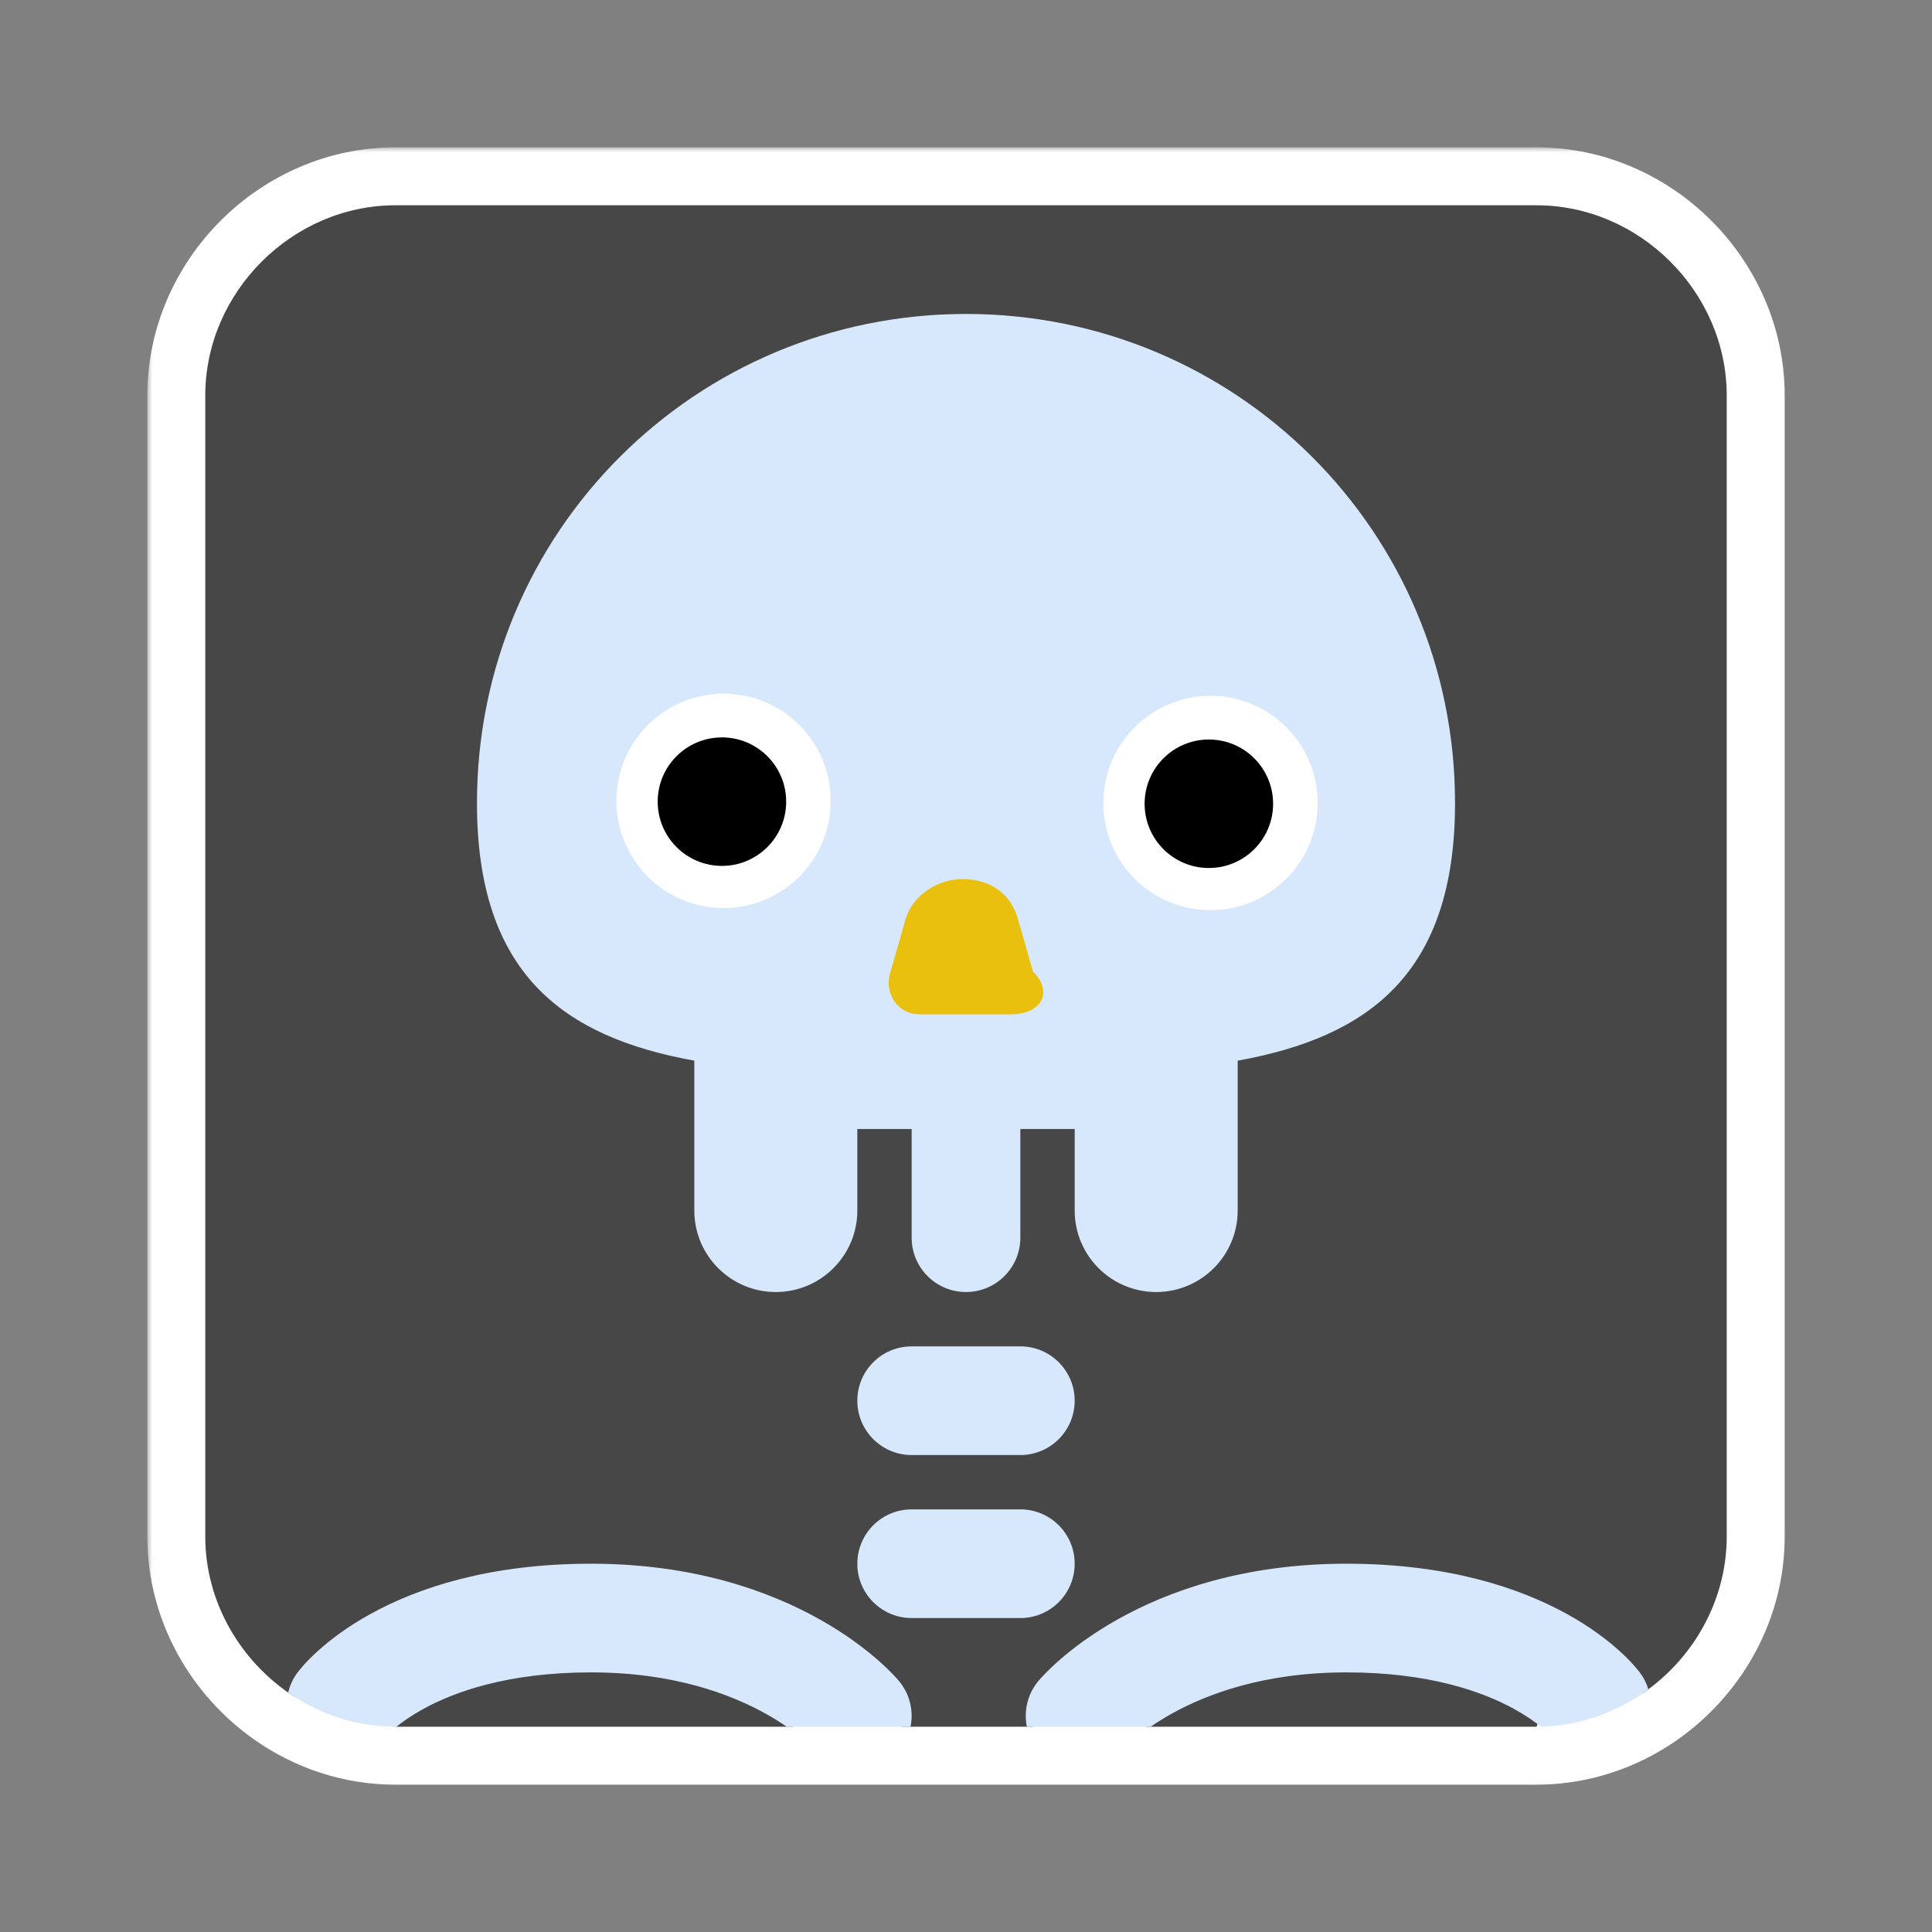<svg width="200" height="200" viewBox="0 0 200 200" fill="none" xmlns="http://www.w3.org/2000/svg">
<rect x="0" y="0" width="200" height="200" fill="#808080" stroke="none"/>
<mask id="path-1-outside-1_1062_26203" maskUnits="userSpaceOnUse" x="15.25" y="15.25" width="170" height="170" fill="black">
<rect fill="white" x="15.25" y="15.25" width="170" height="170"/>
<path d="M159.062 21.25C169.75 21.25 178.75 30.25 178.75 40.938V159.062C178.75 165.463 175.52 171.257 170.635 174.876L170.636 174.877C170.631 174.88 170.626 174.883 170.622 174.886C170.433 175.026 170.242 175.164 170.048 175.298L170.046 175.297C167.004 177.386 163.375 178.653 159.51 178.745C159.401 178.657 159.283 178.569 159.159 178.475C159.127 178.565 159.094 178.656 159.062 178.75H40.934C36.85 178.75 33.013 177.436 29.83 175.217V175.214C24.684 171.624 21.25 165.665 21.25 159.062V40.938C21.25 30.25 30.25 21.25 40.938 21.25H159.062Z"/>
</mask>
<path d="M159.062 21.25C169.75 21.25 178.75 30.25 178.75 40.938V159.062C178.75 165.463 175.52 171.257 170.635 174.876L170.636 174.877C170.631 174.88 170.626 174.883 170.622 174.886C170.433 175.026 170.242 175.164 170.048 175.298L170.046 175.297C167.004 177.386 163.375 178.653 159.51 178.745C159.401 178.657 159.283 178.569 159.159 178.475C159.127 178.565 159.094 178.656 159.062 178.75H40.934C36.85 178.75 33.013 177.436 29.83 175.217V175.214C24.684 171.624 21.25 165.665 21.25 159.062V40.938C21.25 30.25 30.25 21.25 40.938 21.25H159.062Z" fill="#474747"/>
<path d="M170.635 174.876L167.063 170.055C165.661 171.094 164.78 172.692 164.651 174.433C164.522 176.174 165.158 177.884 166.392 179.119L170.635 174.876ZM170.636 174.877L174.207 179.698C175.61 178.659 176.49 177.061 176.619 175.32C176.748 173.579 176.113 171.869 174.878 170.634L170.636 174.877ZM170.622 174.886L174.19 179.71L174.19 179.71L170.622 174.886ZM170.048 175.298L167.365 180.664C169.317 181.641 171.646 181.479 173.445 180.243L170.048 175.298ZM170.046 175.297L172.729 169.93C170.777 168.954 168.448 169.115 166.649 170.351L170.046 175.297ZM159.51 178.745L155.746 183.418C156.851 184.308 158.235 184.777 159.652 184.743L159.51 178.745ZM159.159 178.475L162.79 173.698C161.264 172.537 159.274 172.177 157.437 172.727C155.6 173.278 154.137 174.673 153.5 176.482L159.159 178.475ZM159.062 178.75V184.75C161.633 184.75 163.917 183.113 164.744 180.679L159.062 178.75ZM29.83 175.217H23.83C23.83 177.178 24.789 179.016 26.398 180.138L29.83 175.217ZM29.83 175.214H35.83C35.83 173.253 34.872 171.415 33.263 170.293L29.83 175.214ZM159.062 21.25V27.25C166.436 27.25 172.75 33.564 172.75 40.938H178.75H184.75C184.75 26.936 173.064 15.25 159.062 15.25V21.25ZM178.75 40.938H172.75V159.062H178.75H184.75V40.938H178.75ZM178.75 159.062H172.75C172.75 163.413 170.545 167.476 167.063 170.055L170.635 174.876L174.206 179.697C180.496 175.038 184.75 167.513 184.75 159.062H178.75ZM170.635 174.876L166.392 179.119L166.393 179.12L170.636 174.877L174.878 170.634L174.877 170.633L170.635 174.876ZM170.636 174.877L167.064 170.056C167.143 169.997 167.215 169.947 167.275 169.906C167.336 169.866 167.388 169.832 167.428 169.807C167.448 169.794 167.466 169.783 167.482 169.773C167.497 169.764 167.51 169.756 167.52 169.75C167.53 169.744 167.538 169.739 167.542 169.736C167.547 169.734 167.55 169.731 167.549 169.732C167.549 169.732 167.549 169.732 167.549 169.732C167.548 169.733 167.548 169.733 167.547 169.733C167.546 169.734 167.544 169.735 167.541 169.737C167.536 169.74 167.527 169.745 167.517 169.751C167.507 169.758 167.493 169.766 167.478 169.775C167.462 169.785 167.444 169.796 167.423 169.81C167.382 169.835 167.329 169.87 167.268 169.911C167.207 169.952 167.134 170.002 167.054 170.062L170.622 174.886L174.19 179.71C174.111 179.768 174.04 179.818 173.979 179.858C173.92 179.899 173.868 179.932 173.828 179.957C173.808 179.97 173.79 179.981 173.775 179.99C173.76 180 173.747 180.007 173.737 180.013C173.727 180.019 173.72 180.024 173.715 180.027C173.711 180.029 173.707 180.031 173.708 180.031C173.708 180.031 173.71 180.03 173.711 180.029C173.712 180.028 173.715 180.027 173.717 180.025C173.723 180.022 173.731 180.017 173.742 180.011C173.752 180.004 173.766 179.996 173.782 179.986C173.797 179.977 173.816 179.965 173.837 179.952C173.878 179.926 173.931 179.891 173.993 179.85C174.054 179.808 174.127 179.758 174.207 179.698L170.636 174.877ZM170.622 174.886L167.054 170.062C166.886 170.186 166.76 170.277 166.651 170.352L170.048 175.298L173.445 180.243C173.724 180.052 173.979 179.866 174.19 179.71L170.622 174.886ZM170.048 175.298L172.731 169.931L172.729 169.93L170.046 175.297L167.363 180.663L167.365 180.664L170.048 175.298ZM170.046 175.297L166.649 170.351C164.507 171.822 161.998 172.684 159.367 172.747L159.51 178.745L159.652 184.743C164.752 184.622 169.5 182.95 173.443 180.243L170.046 175.297ZM159.51 178.745L163.273 174.072C163.081 173.917 162.873 173.761 162.79 173.698L159.159 178.475L155.528 183.251C155.692 183.376 155.721 183.398 155.746 183.418L159.51 178.745ZM159.159 178.475L153.5 176.482C153.491 176.506 153.427 176.686 153.381 176.821L159.062 178.75L164.744 180.679C164.762 180.626 164.764 180.623 164.819 180.467L159.159 178.475ZM159.062 178.75V172.75H40.934V178.75V184.75H159.062V178.75ZM40.934 178.75V172.75C38.154 172.75 35.502 171.858 33.262 170.295L29.83 175.217L26.398 180.138C30.523 183.015 35.547 184.75 40.934 184.75V178.75ZM29.83 175.217H35.83V175.214H29.83H23.83V175.217H29.83ZM29.83 175.214L33.263 170.293C29.599 167.736 27.25 163.553 27.25 159.062H21.25H15.25C15.25 167.776 19.77 175.511 26.397 180.134L29.83 175.214ZM21.25 159.062H27.25V40.938H21.25H15.25V159.062H21.25ZM21.25 40.938H27.25C27.25 33.564 33.564 27.25 40.938 27.25V21.25V15.25C26.936 15.25 15.25 26.936 15.25 40.938H21.25ZM40.938 21.25V27.25H159.062V21.25V15.25H40.938V21.25Z" fill="white" mask="url(#path-1-outside-1_1062_26203)"/>
<path d="M159.062 178.75H118.647L112.771 174.856L106.895 178.75H93.333L87.715 174.856L82.097 178.75H40.938C39.993 175.564 38.339 174.534 36.506 173.951C34.795 173.409 32.502 173.951 30.35 175.564C24.917 172.019 21.25 165.885 21.25 159.062V40.938C21.25 30.25 30.25 21.25 40.938 21.25H159.062C169.75 21.25 178.75 30.25 178.75 40.938V159.062C178.75 165.717 175.261 171.717 170.048 175.298C167.984 173.564 165.006 172.981 163.335 173.564C161.35 174.257 160.235 175.298 159.062 178.75Z" fill="#474747"/>
<path d="M159.51 178.745C158.863 178.223 157.959 177.583 156.765 176.925C153.542 175.147 148.011 173.125 139.373 173.125C130.853 173.125 124.905 175.368 121.177 177.465C120.397 177.904 119.71 178.339 119.113 178.75H106.299C105.984 177.2 106.322 175.532 107.353 174.194L107.49 174.024L107.497 174.014L107.506 174.003C107.577 173.92 107.649 173.838 107.721 173.757C107.834 173.631 107.983 173.469 108.17 173.277C108.541 172.893 109.061 172.387 109.733 171.801C111.078 170.63 113.041 169.134 115.662 167.66C120.935 164.694 128.768 161.875 139.373 161.875C149.86 161.875 157.267 164.353 162.2 167.075C164.649 168.426 166.442 169.812 167.67 170.925C168.284 171.48 168.756 171.967 169.098 172.347C169.323 172.595 169.744 173.119 169.744 173.119L169.748 173.125C170.156 173.669 170.45 174.262 170.636 174.877C167.478 177.217 163.628 178.647 159.51 178.745Z" fill="#D7E8FC"/>
<path d="M94.257 178.75C94.573 177.2 94.234 175.532 93.203 174.194C93.16 174.138 93.112 174.078 93.067 174.024L93.059 174.014L93.049 174.003C92.979 173.92 92.908 173.838 92.835 173.757C92.722 173.631 92.573 173.469 92.387 173.277C92.016 172.893 91.496 172.387 90.823 171.801C89.478 170.63 87.515 169.134 84.894 167.66C79.621 164.694 71.788 161.875 61.183 161.875C50.697 161.875 43.289 164.353 38.356 167.075C35.908 168.426 34.114 169.812 32.886 170.925C32.272 171.48 31.8 171.967 31.458 172.347C31.234 172.595 30.813 173.119 30.813 173.119L30.808 173.125C30.326 173.768 30.002 174.481 29.83 175.216C33.013 177.436 36.85 178.75 40.933 178.75H41.039C41.688 178.228 42.593 177.586 43.791 176.925C47.014 175.147 52.545 173.125 61.183 173.125C69.703 173.125 75.651 175.368 79.378 177.465C80.159 177.904 80.847 178.339 81.443 178.75H94.257Z" fill="#D7E8FC"/>
<path d="M150.625 83.125C150.625 100.781 141.692 107.354 128.125 109.799V125.312C128.125 129.972 124.347 133.75 119.688 133.75C115.028 133.75 111.25 129.972 111.25 125.312V116.875H105.625V128.125C105.625 131.232 103.107 133.75 100 133.75C96.893 133.75 94.375 131.232 94.375 128.125V116.875H88.75V125.312C88.75 129.972 84.972 133.75 80.312 133.75C75.653 133.75 71.875 129.972 71.875 125.312V109.799C58.308 107.354 49.375 100.781 49.375 83.125C49.375 55 72.04 32.5 100 32.5C127.96 32.5 150.625 55 150.625 83.125Z" fill="#D7E8FC"/>
<path d="M94.375 139.375C91.268 139.375 88.75 141.893 88.75 145C88.75 148.107 91.268 150.625 94.375 150.625H105.625C108.732 150.625 111.25 148.107 111.25 145C111.25 141.893 108.732 139.375 105.625 139.375H94.375Z" fill="#D7E8FC"/>
<path d="M88.75 161.875C88.75 158.768 91.268 156.25 94.375 156.25H105.625C108.732 156.25 111.25 158.768 111.25 161.875C111.25 164.982 108.732 167.5 105.625 167.5H94.375C91.268 167.5 88.75 164.982 88.75 161.875Z" fill="#D7E8FC"/>
<path d="M74.906 94C81.032 94 85.999 89.033 85.999 82.907C85.999 76.78 81.032 71.813 74.906 71.813C68.779 71.813 63.812 76.78 63.812 82.907C63.812 89.033 68.779 94 74.906 94Z" fill="white"/>
<path d="M74.735 89.637C78.408 89.637 81.385 86.66 81.385 82.987C81.385 79.314 78.408 76.336 74.735 76.336C71.062 76.336 68.084 79.314 68.084 82.987C68.084 86.66 71.062 89.637 74.735 89.637Z" fill="black"/>
<path d="M125.312 94.218C131.439 94.218 136.405 89.252 136.405 83.125C136.405 76.998 131.439 72.032 125.312 72.032C119.185 72.032 114.219 76.998 114.219 83.125C114.219 89.252 119.185 94.218 125.312 94.218Z" fill="white"/>
<path d="M125.141 89.856C128.814 89.856 131.792 86.878 131.792 83.205C131.792 79.532 128.814 76.554 125.141 76.554C121.468 76.554 118.49 79.532 118.49 83.205C118.49 86.878 121.468 89.856 125.141 89.856Z" fill="black"/>
<path d="M95.141 105H104.724C107.672 105 109.147 102.789 106.935 100.579L105.461 95.421C104.724 92.474 102.512 91 99.564 91C97.352 91 94.403 92.474 93.666 95.421L92.192 100.579C91.455 102.789 92.929 105 95.141 105Z" fill="#EAC00F"/>
</svg>
